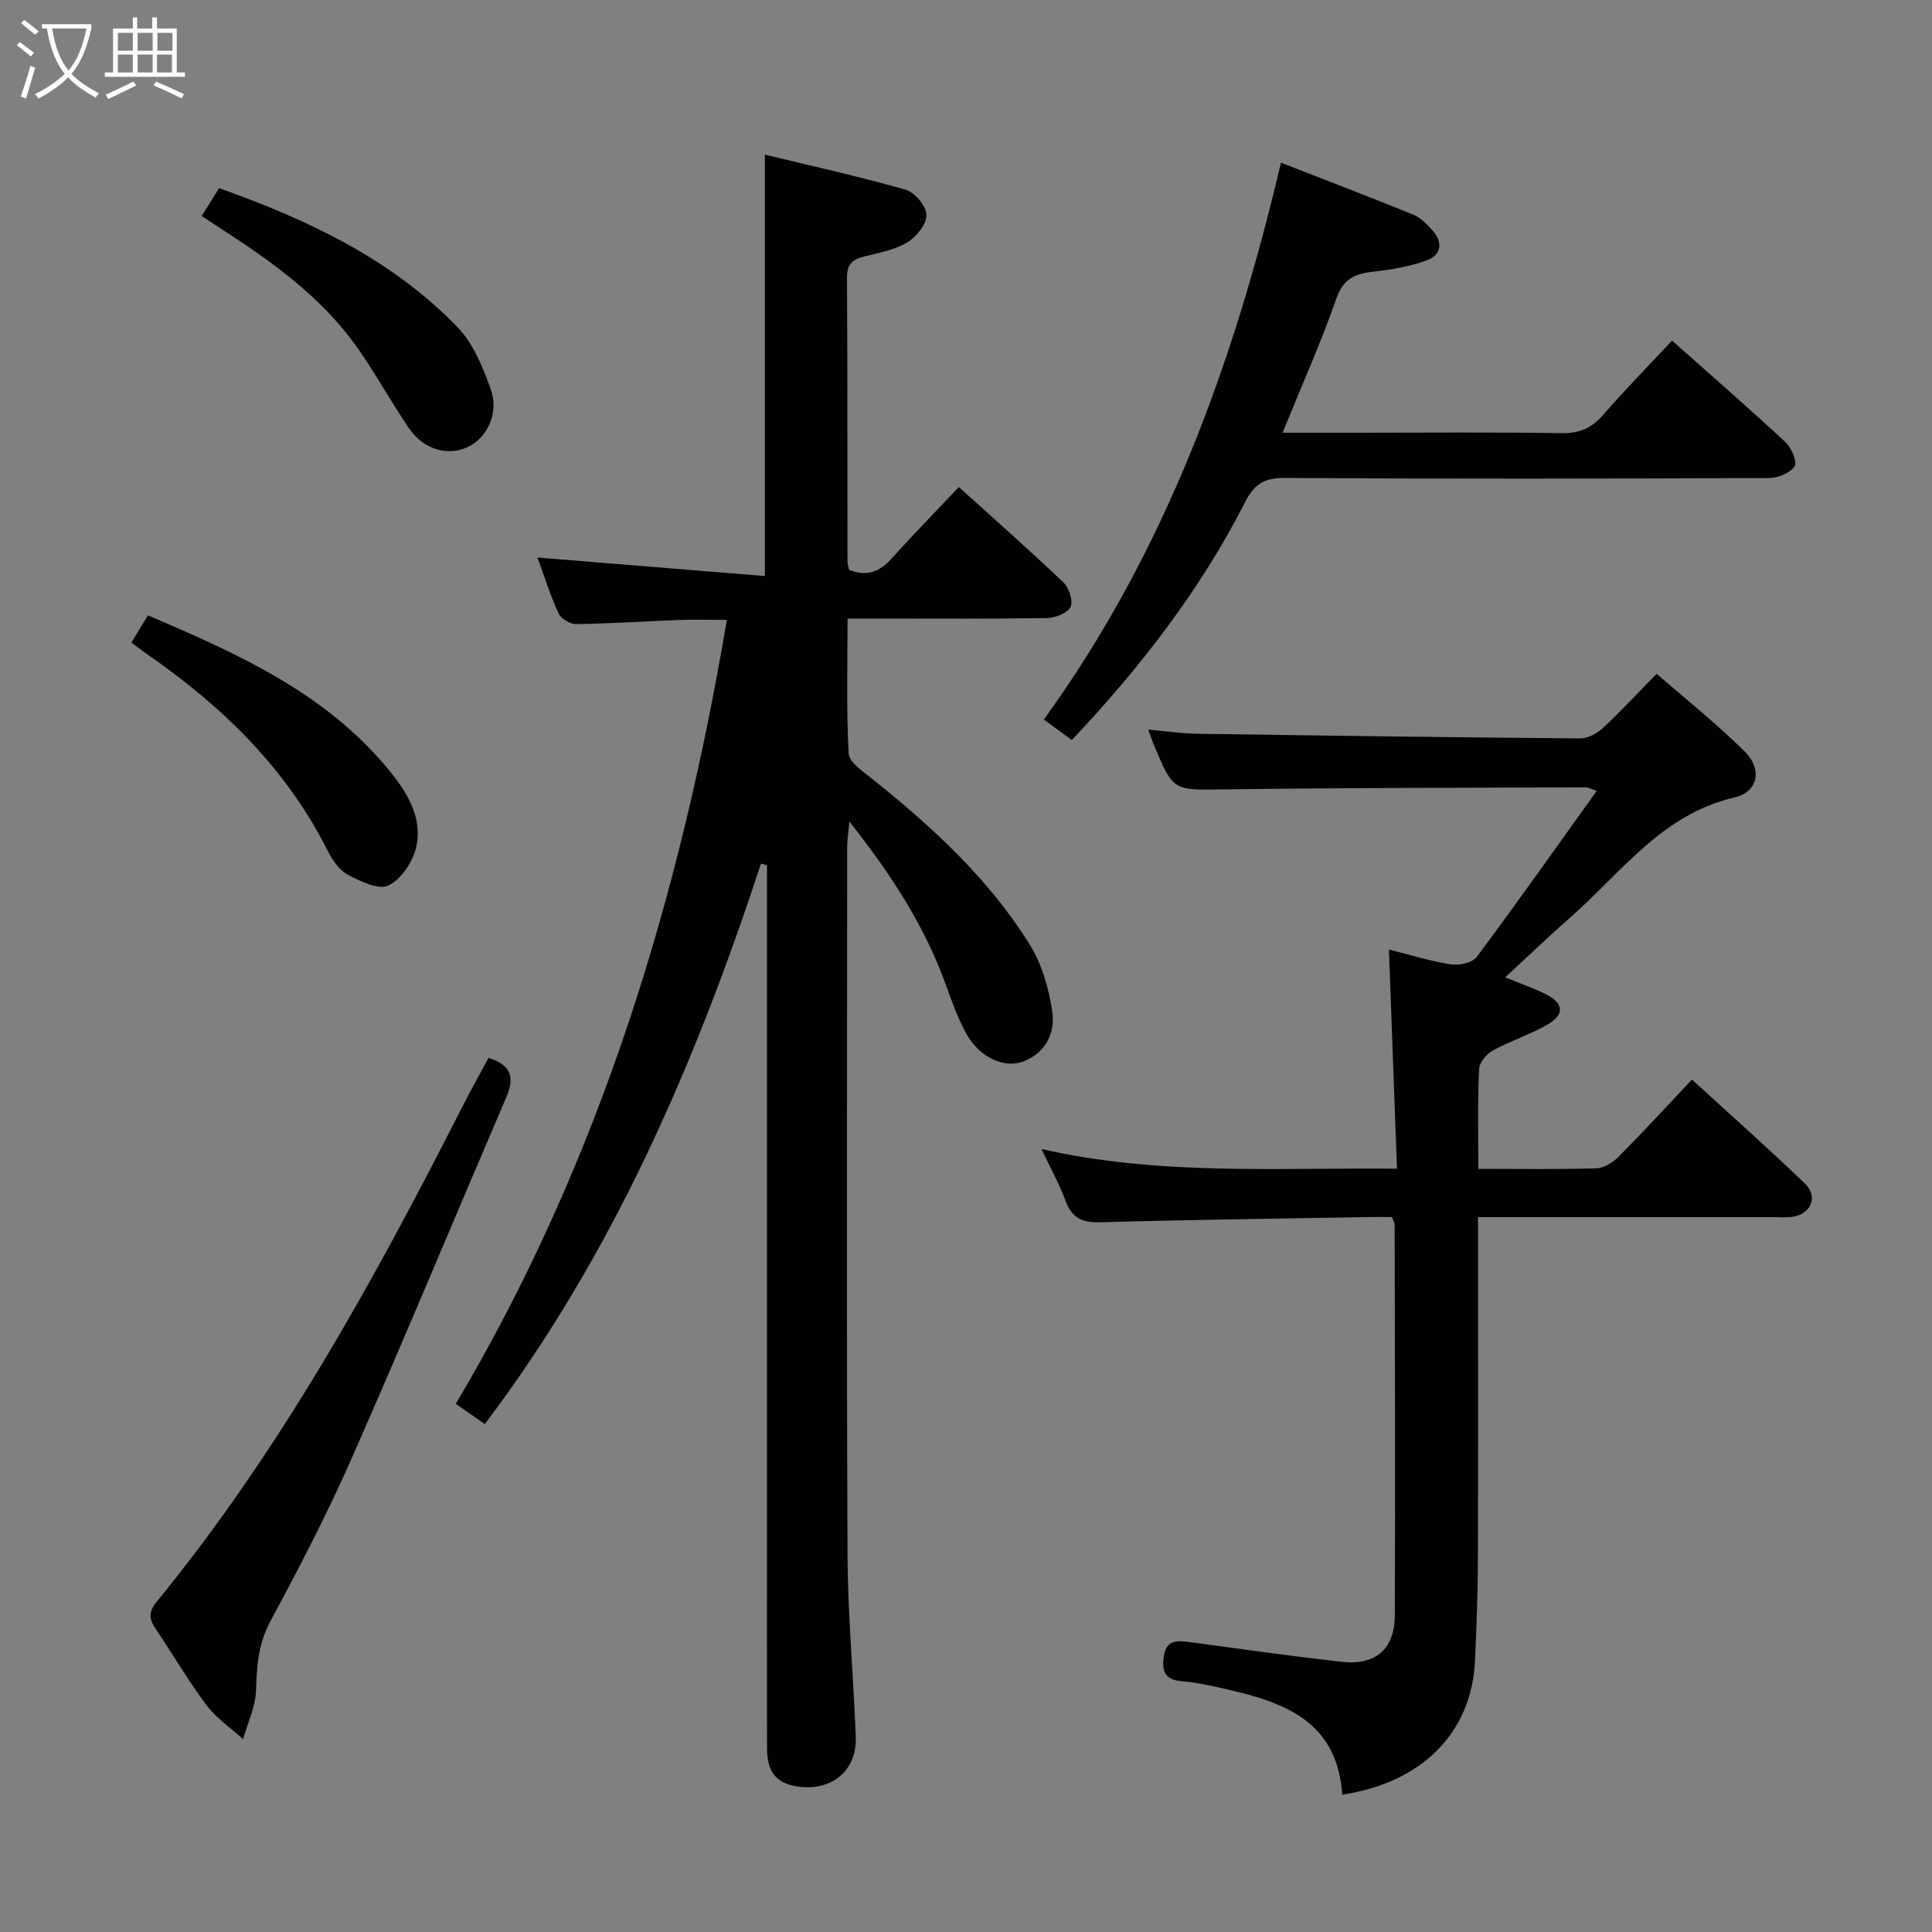 <svg enable-background="new 0 0 400 400" viewBox="0 0 400 400" xmlns="http://www.w3.org/2000/svg"><rect x="0" y="0" width="400" height="400" fill="#808080" stroke="none"/><g fill="#010100"><path d="m157.56 178.8c-13.57 41.23-30.53 80.78-57.19 116.04-1.89-1.32-3.7-2.58-6-4.19 29.84-50.26 46.38-104.76 56.12-162.31-3.68 0-6.75-.09-9.8.02-7.15.27-14.29.75-21.43.85-1.23.02-3.1-1.11-3.61-2.2-1.71-3.73-2.95-7.67-4.38-11.58 15.83 1.29 31.29 2.55 47.09 3.83 0-29.56 0-57.93 0-87.24 9.74 2.36 19.53 4.51 29.15 7.26 1.88.54 4.26 3.38 4.3 5.21.04 1.91-2.06 4.54-3.93 5.67-2.61 1.57-5.85 2.18-8.88 2.92-2.43.59-3.65 1.56-3.64 4.34.11 19.66.08 39.32.1 58.98 0 .47.21.94.35 1.58 3.53 1.43 6.25.49 8.77-2.32 4.43-4.93 9.07-9.67 13.94-14.82 7.74 7 14.84 13.24 21.67 19.77 1.16 1.11 2.04 3.87 1.44 5.07-.63 1.28-3.16 2.25-4.88 2.28-11.66.19-23.32.1-34.99.1-1.82 0-3.65 0-6.28 0 0 9.48-.28 18.73.23 27.94.1 1.85 3 3.76 4.9 5.28 12.41 9.93 24.07 20.63 32.54 34.21 2.53 4.05 3.98 9.08 4.7 13.85.68 4.44-1.29 8.64-6 10.43-3.94 1.5-9.02-.86-11.69-5.59-1.77-3.15-3.02-6.63-4.25-10.05-4.36-12.21-11.24-22.89-20.05-34.03-.23 2.54-.46 3.86-.46 5.19-.02 48.82-.14 97.63.07 146.45.05 12.62 1.23 25.23 1.71 37.85.26 6.78-4.7 11.11-11.46 10.36-4.82-.53-6.9-2.84-6.91-7.96-.04-15.99-.01-31.99-.01-47.98 0-43.15 0-86.3 0-129.45 0-1.81 0-3.61 0-5.42-.4-.11-.82-.23-1.24-.34z"/><path d="m306.07 242c8.52 0 16.5.13 24.46-.11 1.56-.05 3.4-1.21 4.57-2.39 5.04-5.07 9.88-10.34 15.21-15.99 8.34 7.64 16.03 14.45 23.42 21.58 2.77 2.67 1.21 6.29-2.62 6.84-1.31.19-2.66.06-3.99.06-20.14 0-40.28 0-61.11 0v5.55c0 21.83.05 43.66-.03 65.48-.02 6.98-.28 13.97-.61 20.94-.71 14.76-10.92 25.1-27.46 27.61-1.14-16.29-13.55-19.55-26.29-22.36-2.27-.5-4.57-.93-6.88-1.12-3.17-.26-4.23-1.64-3.83-4.87.45-3.64 2.57-3.63 5.3-3.26 10.52 1.42 21.04 2.92 31.59 4.1 6.96.78 10.94-2.59 10.98-9.57.12-26.99.01-53.98-.03-80.97 0-.3-.21-.6-.57-1.54-1.53 0-3.3-.03-5.07 0-18.47.33-36.95.56-55.41 1.08-3.73.11-5.8-.96-7.1-4.47-1.25-3.41-3.04-6.61-4.97-10.69 24.35 5.52 48.43 3.84 73.6 4.06-.56-15.1-1.1-29.93-1.67-45.37 4.25 1.06 8.48 2.4 12.82 3.07 1.72.27 4.46-.33 5.38-1.56 8.35-11.19 16.4-22.6 24.83-34.36-1.16-.39-1.71-.73-2.26-.73-24.99.1-49.98.09-74.97.42-10.4.14-10.4.46-14.39-9.03-.38-.89-.67-1.82-1.23-3.34 3.63.32 6.82.8 10.02.85 26.47.4 52.93.76 79.4.97 1.57.01 3.47-1.01 4.68-2.13 3.66-3.39 7.05-7.07 11.16-11.25 6.27 5.48 12.63 10.51 18.33 16.2 3.59 3.58 2.62 8.29-2.2 9.4-15.06 3.47-23.46 15.58-34.05 24.88-4.46 3.92-8.75 8.03-13.45 12.37 3.17 1.29 5.81 2.2 8.3 3.43 3.89 1.93 4.1 4.27.35 6.41-3.59 2.05-7.62 3.33-11.25 5.33-1.29.71-2.75 2.48-2.8 3.83-.32 6.65-.16 13.3-.16 20.65z"/><path d="m265.54 89.59h15.31c14.16 0 28.33-.14 42.49.09 3.7.06 6.21-1.06 8.59-3.8 4.46-5.13 9.23-9.99 14.25-15.36 8.01 7.12 15.88 13.96 23.51 21.05 1.23 1.14 2.46 4.1 1.86 4.98-.94 1.39-3.43 2.41-5.26 2.42-33.49.14-66.98.19-100.48-.01-4.14-.02-6.19 1.39-7.98 4.91-9.28 18.22-21.65 34.23-35.92 49.35-1.83-1.35-3.63-2.66-5.79-4.25 25.14-34.73 39.3-73.72 49.09-115.29 9.39 3.66 18.45 7.12 27.44 10.78 1.47.6 2.72 1.92 3.83 3.13 2.34 2.55 2 5.2-1.18 6.35-3.52 1.27-7.33 1.9-11.07 2.32s-6.13 1.47-7.55 5.55c-3.16 9.06-7.1 17.85-11.14 27.78z"/><path d="m101.14 219.03c4.94 1.49 5.36 4.25 3.67 8.18-10.67 24.85-21.03 49.83-31.93 74.57-5.08 11.53-10.9 22.75-16.88 33.84-2.52 4.67-2.84 9.28-2.99 14.32-.1 3.4-1.73 6.76-2.68 10.13-2.56-2.32-5.54-4.33-7.58-7.04-3.78-5.04-6.95-10.53-10.5-15.75-1.38-2.04-1.56-3.51.19-5.65 25.72-31.46 45.16-66.82 63.47-102.86 1.66-3.23 3.44-6.4 5.23-9.74z"/><path d="m41.76 44.72c1.3-2.09 2.35-3.77 3.6-5.77 18.31 6.52 35.67 14.64 49.36 28.78 3.29 3.39 5.28 8.36 6.91 12.95 1.73 4.9-.84 10.06-4.82 11.89-4.18 1.92-9.13.51-12.17-3.95-3.74-5.48-6.91-11.35-10.74-16.75-7.45-10.5-17.76-17.83-28.43-24.7-1.11-.72-2.2-1.45-3.71-2.45z"/><path d="m27.21 133.03c1.24-2.05 2.23-3.69 3.41-5.63 19.04 8.13 37.51 16.39 50.63 32.95 3.52 4.44 6.25 9.48 4.89 15.15-.72 3-3.1 6.56-5.72 7.83-2 .97-5.76-.84-8.34-2.19-1.76-.92-3.22-2.98-4.16-4.85-8.59-17.17-21.84-30.01-37.37-40.79-.96-.66-1.86-1.37-3.34-2.47z"/></g><path d="m6.4 11.7c-1-.8-1.9-1.6-2.9-2.3l.6-.7c.9.7 1.9 1.4 2.9 2.2zm-2.1 8.3c.7-2.1 1.4-4.2 2-6.4.2.1.6.3 1 .4-.7 2.3-1.3 4.4-1.9 6.4zm3-12.8c-1.1-.9-2.1-1.7-2.9-2.4l.6-.7c1 .8 2 1.5 3 2.4zm1.4-1.3v-.9h10.2v.9c-.9 4.2-2.3 7.3-4.1 9.4 1.3 1.4 3.2 2.7 5.7 4-.2.2-.4.5-.7.9-2.5-1.4-4.4-2.7-5.7-4.2-1.4 1.5-3.5 3-6.1 4.4 0 0 0 0-.1-.1-.3-.4-.5-.7-.7-.8 2.7-1.3 4.7-2.8 6.2-4.2-1.8-2.2-3-5.3-3.7-9.4zm9.2 0h-7.1c.6 3.8 1.7 6.7 3.4 8.7 1.7-2 2.9-4.8 3.7-8.7z" fill="#fafbfa"/><path d="m31.6 3.6h.9v2.3h4.1v9.1h1.7v.9h-16.6v-.9h1.7v-9.1h4.1v-2.3h.9v2.3h3.1v-2.3zm-4 13.3.6.8c-1.9.9-3.8 1.9-5.8 2.8-.2-.3-.3-.6-.5-.9 2-.9 3.9-1.8 5.7-2.7zm-3.2-10.1v3.7h3.1v-3.7zm0 4.5v3.7h3.1v-3.7zm4.1-4.5v3.7h3.1v-3.7zm0 4.5v3.7h3.1v-3.7zm9.1 9.1c-2.1-1.1-4.1-2-5.8-2.7l.5-.8c2.2.9 4.1 1.8 5.8 2.6zm-1.9-13.6h-3.1v3.7h3.1zm-3.2 4.5v3.7h3.1v-3.7z" fill="#fafbfa"/></svg>